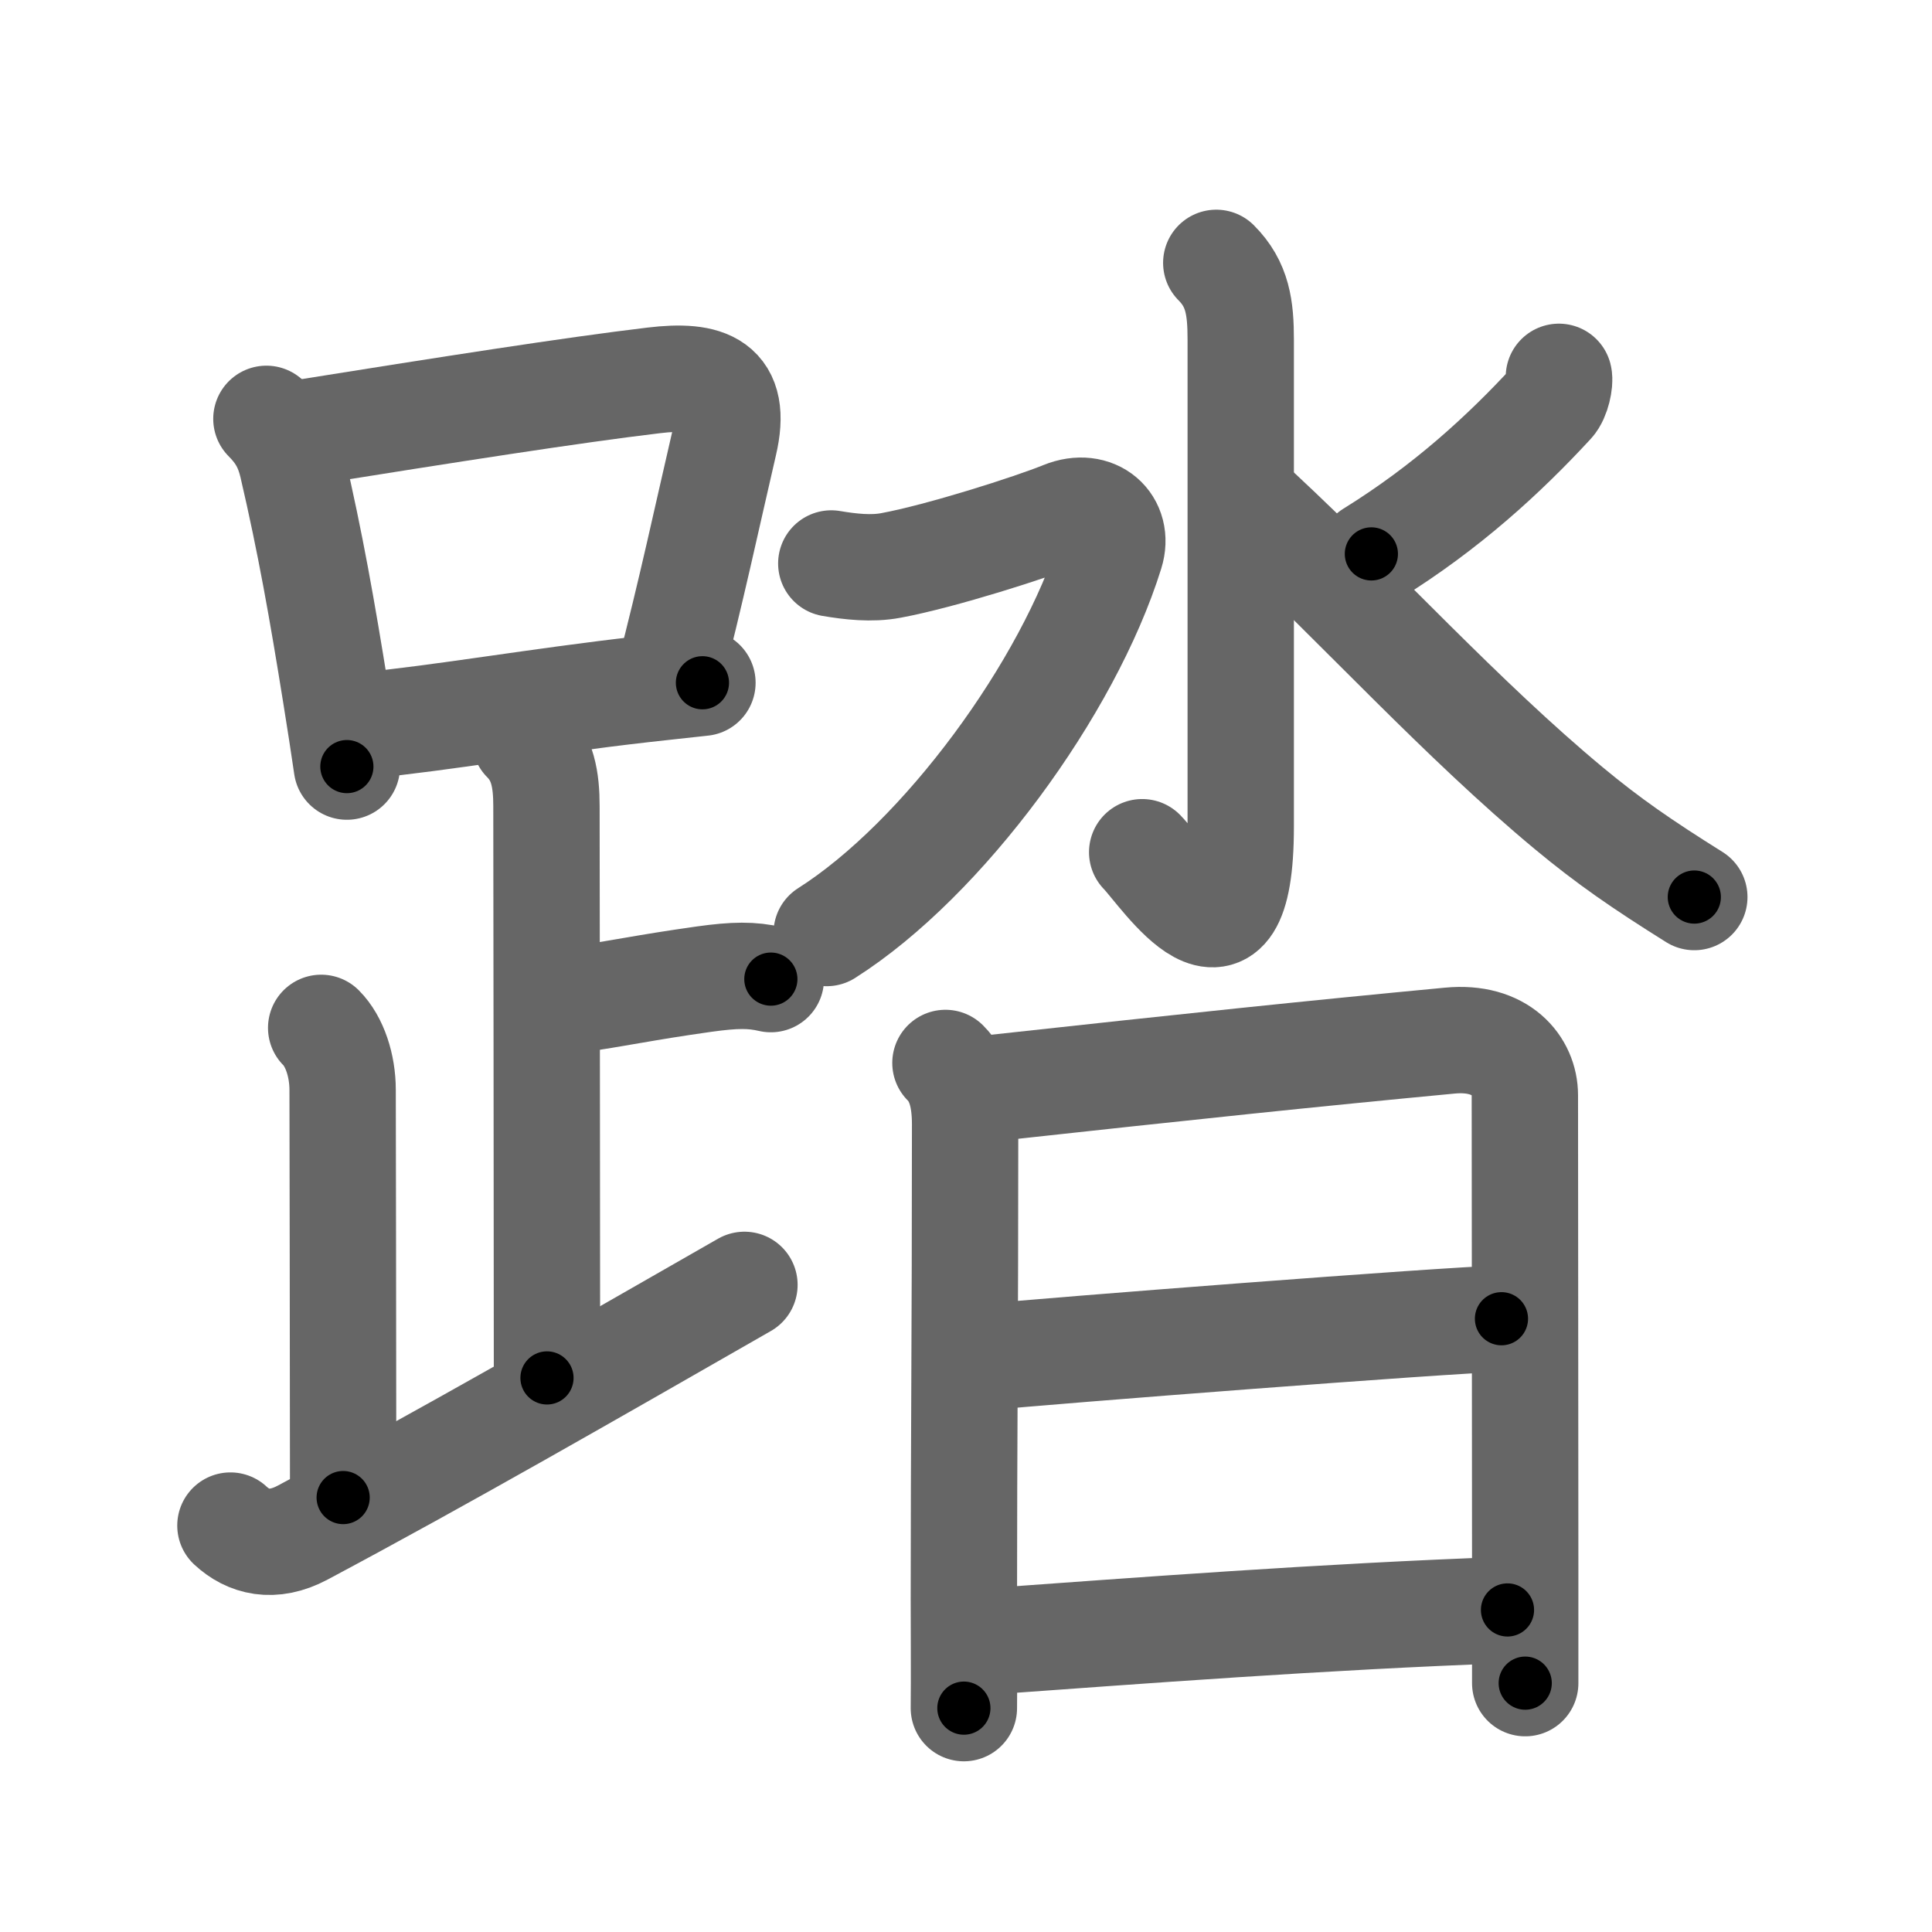 <svg xmlns="http://www.w3.org/2000/svg" viewBox="0 0 109 109" id="8e0f"><g fill="none" stroke="#666" stroke-width="6" stroke-linecap="round" stroke-linejoin="round"><g><g><g><path d="M15.03,23.63c0.8,0.8,1.21,1.56,1.46,2.62c1.02,4.38,1.69,8.18,2.46,12.98c0.23,1.42,0.44,2.79,0.62,4.02" /><path d="M16.68,24.48c8.71-1.39,15.59-2.47,20.21-3.02c3.01-0.36,4.75,0.22,3.96,3.57c-0.88,3.78-1.89,8.51-3.13,13.24" /><path d="M20.5,40.94c4.47-0.43,9.77-1.37,15.76-2.05c1.11-0.12,2.23-0.25,3.37-0.37" /></g><path d="M29.62,41.74c1.01,1.01,1.21,2.26,1.21,3.75c0,1.02,0.03,24.51,0.03,32.25" /><path d="M31.88,56.49c3.37-0.49,4.24-0.74,7.85-1.25c1.73-0.24,2.68-0.25,3.76,0" /><path d="M18.12,57.99c0.76,0.76,1.21,2.13,1.21,3.5c0,1.02,0.03,16.13,0.03,23" /><path d="M13,86.07c1,0.93,2.38,1.3,4.07,0.4C25.1,82.19,33.25,77.5,42,72.49" /></g><g p4:phon="沓" xmlns:p4="http://kanjivg.tagaini.net"><g><path d="M68.62,14.83c1.21,1.21,1.38,2.54,1.38,4.34c0,15.13,0,22.66,0,27.46c0,9.46-4.38,2.66-5.56,1.45" /><path d="M46.9,31.79c1.06,0.18,2.27,0.32,3.37,0.11c2.85-0.53,7.95-2.16,9.72-2.88c1.78-0.72,3.17,0.54,2.66,2.17c-2.37,7.61-9.44,17.28-16.01,21.45" /><path d="M87.95,21.26c0.07,0.28-0.1,1.14-0.42,1.48c-2.66,2.88-5.91,5.88-10.16,8.51" /><path d="M71.02,28.91c5.74,5.35,11.46,11.68,17.49,16.69c2.24,1.86,4.11,3.15,7.08,5.01" /></g><g><path d="M53.34,59.97c0.84,0.84,1.11,2.03,1.11,3.47c0,11.91-0.07,17.85-0.07,26.81c0,1.88,0.02,4.26,0,6.12" /><path d="M55.51,61.44c11.99-1.31,18.37-1.98,26.28-2.73c2.9-0.28,4.24,1.44,4.24,3.08c0,7.91,0.02,16.79,0.02,26.97c0,2,0,4.07,0,6.2" /><path d="M55.47,76.58c3.6-0.36,26.26-2.12,29.24-2.18" /><path d="M55.6,92.62c8.65-0.62,18.93-1.41,29.45-1.79" /></g></g></g></g><g fill="none" stroke="#000" stroke-width="3" stroke-linecap="round" stroke-linejoin="round"><path d="M15.03,23.63c0.8,0.8,1.21,1.56,1.46,2.62c1.02,4.38,1.69,8.18,2.46,12.98c0.23,1.42,0.44,2.79,0.62,4.02" stroke-dasharray="20.326" stroke-dashoffset="20.326"><animate attributeName="stroke-dashoffset" values="20.326;20.326;0" dur="0.203s" fill="freeze" begin="0s;8e0f.click" /></path><path d="M16.68,24.48c8.71-1.39,15.59-2.47,20.21-3.02c3.01-0.36,4.75,0.22,3.96,3.57c-0.88,3.78-1.89,8.51-3.13,13.24" stroke-dasharray="40.964" stroke-dashoffset="40.964"><animate attributeName="stroke-dashoffset" values="40.964" fill="freeze" begin="8e0f.click" /><animate attributeName="stroke-dashoffset" values="40.964;40.964;0" keyTimes="0;0.331;1" dur="0.613s" fill="freeze" begin="0s;8e0f.click" /></path><path d="M20.5,40.94c4.47-0.43,9.77-1.37,15.76-2.05c1.11-0.12,2.23-0.25,3.37-0.37" stroke-dasharray="19.285" stroke-dashoffset="19.285"><animate attributeName="stroke-dashoffset" values="19.285" fill="freeze" begin="8e0f.click" /><animate attributeName="stroke-dashoffset" values="19.285;19.285;0" keyTimes="0;0.761;1" dur="0.806s" fill="freeze" begin="0s;8e0f.click" /></path><path d="M29.62,41.74c1.01,1.01,1.21,2.26,1.21,3.75c0,1.02,0.03,24.51,0.03,32.25" stroke-dasharray="36.307" stroke-dashoffset="36.307"><animate attributeName="stroke-dashoffset" values="36.307" fill="freeze" begin="8e0f.click" /><animate attributeName="stroke-dashoffset" values="36.307;36.307;0" keyTimes="0;0.689;1" dur="1.169s" fill="freeze" begin="0s;8e0f.click" /></path><path d="M31.88,56.49c3.37-0.49,4.24-0.74,7.85-1.25c1.73-0.24,2.68-0.25,3.76,0" stroke-dasharray="11.734" stroke-dashoffset="11.734"><animate attributeName="stroke-dashoffset" values="11.734" fill="freeze" begin="8e0f.click" /><animate attributeName="stroke-dashoffset" values="11.734;11.734;0" keyTimes="0;0.833;1" dur="1.404s" fill="freeze" begin="0s;8e0f.click" /></path><path d="M18.12,57.99c0.76,0.76,1.21,2.13,1.21,3.5c0,1.02,0.03,16.13,0.03,23" stroke-dasharray="26.792" stroke-dashoffset="26.792"><animate attributeName="stroke-dashoffset" values="26.792" fill="freeze" begin="8e0f.click" /><animate attributeName="stroke-dashoffset" values="26.792;26.792;0" keyTimes="0;0.84;1" dur="1.672s" fill="freeze" begin="0s;8e0f.click" /></path><path d="M13,86.07c1,0.93,2.38,1.3,4.07,0.4C25.1,82.19,33.25,77.5,42,72.49" stroke-dasharray="32.986" stroke-dashoffset="32.986"><animate attributeName="stroke-dashoffset" values="32.986" fill="freeze" begin="8e0f.click" /><animate attributeName="stroke-dashoffset" values="32.986;32.986;0" keyTimes="0;0.835;1" dur="2.002s" fill="freeze" begin="0s;8e0f.click" /></path><path d="M68.62,14.83c1.21,1.21,1.38,2.54,1.38,4.34c0,15.13,0,22.66,0,27.46c0,9.46-4.38,2.66-5.56,1.45" stroke-dasharray="43.15" stroke-dashoffset="43.15"><animate attributeName="stroke-dashoffset" values="43.15" fill="freeze" begin="8e0f.click" /><animate attributeName="stroke-dashoffset" values="43.15;43.15;0" keyTimes="0;0.823;1" dur="2.433s" fill="freeze" begin="0s;8e0f.click" /></path><path d="M46.9,31.79c1.06,0.18,2.27,0.32,3.37,0.11c2.85-0.53,7.95-2.16,9.72-2.88c1.78-0.72,3.17,0.54,2.66,2.17c-2.37,7.61-9.44,17.28-16.01,21.45" stroke-dasharray="45.201" stroke-dashoffset="45.201"><animate attributeName="stroke-dashoffset" values="45.201" fill="freeze" begin="8e0f.click" /><animate attributeName="stroke-dashoffset" values="45.201;45.201;0" keyTimes="0;0.843;1" dur="2.885s" fill="freeze" begin="0s;8e0f.click" /></path><path d="M87.95,21.26c0.07,0.28-0.1,1.14-0.42,1.48c-2.66,2.88-5.91,5.88-10.16,8.51" stroke-dasharray="14.871" stroke-dashoffset="14.871"><animate attributeName="stroke-dashoffset" values="14.871" fill="freeze" begin="8e0f.click" /><animate attributeName="stroke-dashoffset" values="14.871;14.871;0" keyTimes="0;0.907;1" dur="3.182s" fill="freeze" begin="0s;8e0f.click" /></path><path d="M71.02,28.91c5.74,5.35,11.46,11.68,17.49,16.69c2.24,1.86,4.11,3.15,7.08,5.01" stroke-dasharray="32.864" stroke-dashoffset="32.864"><animate attributeName="stroke-dashoffset" values="32.864" fill="freeze" begin="8e0f.click" /><animate attributeName="stroke-dashoffset" values="32.864;32.864;0" keyTimes="0;0.906;1" dur="3.511s" fill="freeze" begin="0s;8e0f.click" /></path><path d="M53.34,59.97c0.84,0.84,1.11,2.03,1.11,3.47c0,11.91-0.07,17.85-0.07,26.81c0,1.88,0.02,4.26,0,6.12" stroke-dasharray="36.674" stroke-dashoffset="36.674"><animate attributeName="stroke-dashoffset" values="36.674" fill="freeze" begin="8e0f.click" /><animate attributeName="stroke-dashoffset" values="36.674;36.674;0" keyTimes="0;0.905;1" dur="3.878s" fill="freeze" begin="0s;8e0f.click" /></path><path d="M55.51,61.44c11.99-1.31,18.37-1.98,26.28-2.73c2.9-0.28,4.24,1.44,4.24,3.08c0,7.91,0.02,16.79,0.02,26.97c0,2,0,4.07,0,6.2" stroke-dasharray="65.559" stroke-dashoffset="65.559"><animate attributeName="stroke-dashoffset" values="65.559" fill="freeze" begin="8e0f.click" /><animate attributeName="stroke-dashoffset" values="65.559;65.559;0" keyTimes="0;0.887;1" dur="4.371s" fill="freeze" begin="0s;8e0f.click" /></path><path d="M55.47,76.58c3.6-0.36,26.26-2.12,29.24-2.18" stroke-dasharray="29.324" stroke-dashoffset="29.324"><animate attributeName="stroke-dashoffset" values="29.324" fill="freeze" begin="8e0f.click" /><animate attributeName="stroke-dashoffset" values="29.324;29.324;0" keyTimes="0;0.937;1" dur="4.664s" fill="freeze" begin="0s;8e0f.click" /></path><path d="M55.6,92.62c8.65-0.62,18.93-1.41,29.45-1.79" stroke-dasharray="29.507" stroke-dashoffset="29.507"><animate attributeName="stroke-dashoffset" values="29.507" fill="freeze" begin="8e0f.click" /><animate attributeName="stroke-dashoffset" values="29.507;29.507;0" keyTimes="0;0.941;1" dur="4.959s" fill="freeze" begin="0s;8e0f.click" /></path></g></svg>